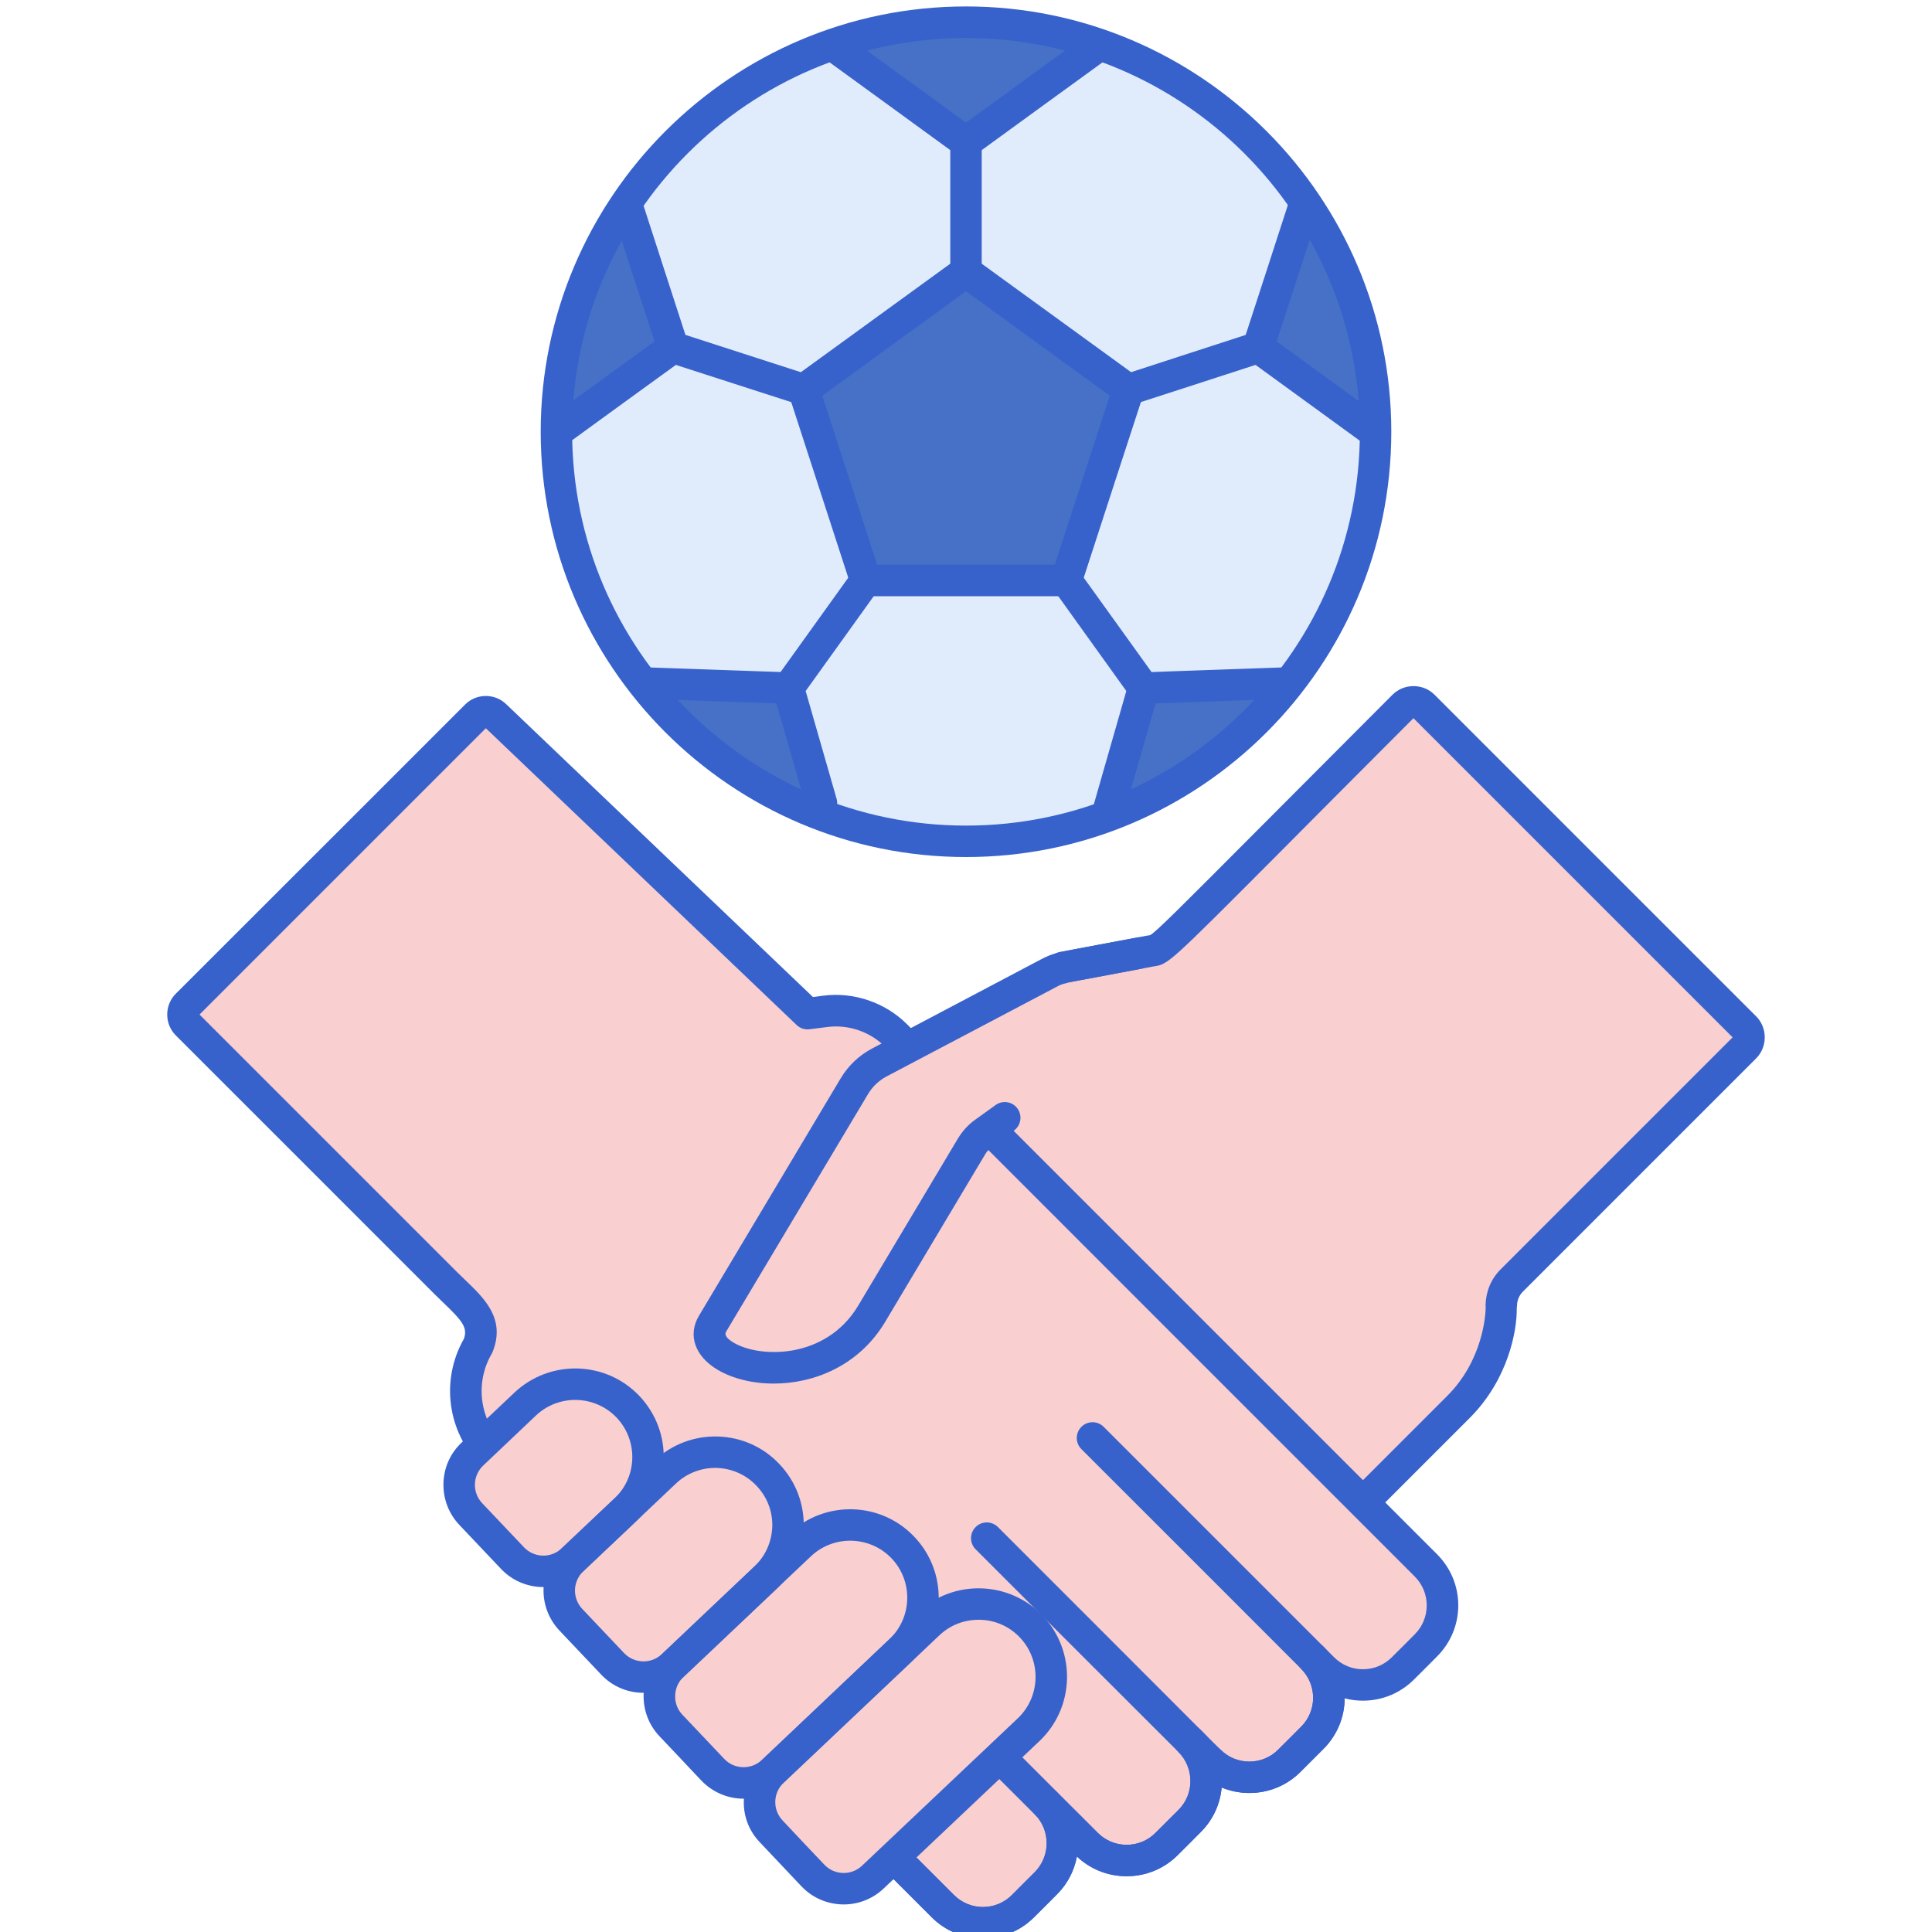 <?xml version="1.0" encoding="UTF-8" standalone="no"?>
<!DOCTYPE svg PUBLIC "-//W3C//DTD SVG 1.1//EN" "http://www.w3.org/Graphics/SVG/1.1/DTD/svg11.dtd">
<svg version="1.1" xmlns="http://www.w3.org/2000/svg" xmlns:xlink="http://www.w3.org/1999/xlink" preserveAspectRatio="xMidYMid meet" viewBox="0 0 150 150" width="150" height="150"><defs><path d="M82.91 75.04C81.76 75.26 83.27 74.03 61.31 95.98C63.48 98.15 74.35 109.02 93.9 128.57C105.5 116.97 111.95 110.52 113.24 109.23C116.88 105.59 116.58 100.79 116.56 101.33C116.58 100.6 116.87 99.92 117.36 99.42C119.17 97.61 133.66 83.13 135.47 81.32C135.9 80.89 135.9 80.19 135.47 79.76C132.98 77.27 113.02 57.31 110.52 54.81C110.09 54.38 109.4 54.38 108.97 54.81C89.12 74.66 90.44 73.63 89.24 73.85C87.97 74.09 83.54 74.92 82.91 75.04Z" id="byQbmoAoz"></path><path d="M93.03 129.43C89.78 126.18 63.71 100.11 60.45 96.85C59.97 96.37 59.97 95.6 60.45 95.12C65.49 90.08 69.29 86.26 72.18 83.36C81.49 74.01 81.49 74.01 82.58 73.86C82.59 73.86 82.62 73.85 82.68 73.84C86.48 73.13 88.59 72.73 89.01 72.65C89.09 72.64 89.15 72.63 89.21 72.62C89.24 72.61 89.27 72.61 89.3 72.6C89.71 72.4 91.84 70.26 97.55 64.53C100.15 61.92 103.58 58.48 108.1 53.95C108.54 53.51 109.12 53.27 109.74 53.27C109.74 53.27 109.75 53.27 109.75 53.27C110.37 53.27 110.95 53.51 111.39 53.95C113.88 56.45 133.84 76.4 136.34 78.9C137.24 79.8 137.24 81.28 136.34 82.18C134.53 83.99 120.04 98.48 118.23 100.29C117.95 100.57 117.79 100.95 117.78 101.37C117.78 101.44 117.77 101.5 117.76 101.57C117.79 103.3 117.1 107.1 114.1 110.1C112.17 112.03 96.7 127.5 94.76 129.44C94.53 129.66 94.22 129.79 93.9 129.79C93.57 129.79 93.26 129.66 93.03 129.43ZM93.9 126.84C104.98 115.76 111.14 109.6 112.37 108.37C115.13 105.61 115.34 102.11 115.35 101.5C115.34 101.43 115.34 101.36 115.34 101.3C115.37 100.25 115.78 99.28 116.5 98.56C117.7 97.36 123.71 91.35 134.52 80.54C119.65 65.67 111.4 57.42 109.74 55.76C105.26 60.25 101.86 63.66 99.28 66.26C90.71 74.86 90.71 74.86 89.58 75.03C89.57 75.03 89.54 75.04 89.47 75.05C85.67 75.77 83.56 76.17 83.13 76.24C83.05 76.26 82.98 76.27 82.92 76.28C82.92 76.28 82.89 76.28 82.89 76.28C82.37 76.59 80.17 78.8 73.91 85.09C71.19 87.82 67.66 91.36 63.04 95.98C67.15 100.1 77.44 110.38 93.9 126.84ZM89.24 73.85L89.25 73.85L89.24 73.85Z" id="b18eaMmMeQ"></path><path d="M93.89 136.7C95.61 138.42 98.39 138.42 100.11 136.7C100.29 136.53 101.71 135.1 101.89 134.92C103.61 133.21 103.61 130.42 101.89 128.71C101.97 128.79 102.63 129.45 102.71 129.53C104.43 131.25 107.21 131.25 108.93 129.53C109.1 129.35 110.53 127.93 110.71 127.75C112.42 126.03 112.42 123.25 110.71 121.53C102.84 113.66 77.46 88.29 69.57 80.4C68.12 78.95 66.08 78.25 64.04 78.52C63.95 78.53 63.51 78.59 62.7 78.7C48.17 64.82 40.09 57.11 38.48 55.57C38.06 55.15 37.38 55.15 36.97 55.57C34.72 57.81 16.76 75.77 14.52 78.02C14.1 78.43 14.1 79.11 14.52 79.53C16.53 81.54 32.59 97.6 34.6 99.61C36.25 101.26 37.93 102.4 37.13 104.46C35.52 107.2 35.96 110.69 38.21 112.94C40.36 115.08 57.52 132.25 59.67 134.39C60.38 135.1 61.2 135.69 62.09 136.14C62.07 136.16 61.94 136.29 61.72 136.51C68.61 143.4 72.44 147.23 73.2 148C74.92 149.71 77.7 149.71 79.42 148C79.6 147.82 81.02 146.39 81.2 146.22C82.92 144.5 82.92 141.72 81.2 140C81.52 140.32 84.05 142.85 84.37 143.17C86.08 144.88 88.86 144.88 90.58 143.17C90.76 142.99 92.18 141.56 92.36 141.39C94.08 139.67 94.08 136.89 92.36 135.17C92.67 135.48 93.59 136.4 93.89 136.7Z" id="aHrxr0ZVj"></path><path d="M93.03 137.57C92.55 137.09 92.55 136.32 93.03 135.84C93.51 135.36 94.28 135.36 94.76 135.84C95.36 136.44 96.15 136.77 97 136.77C97.85 136.77 98.64 136.44 99.24 135.84C99.42 135.66 100.85 134.24 101.02 134.06C101.62 133.46 101.95 132.66 101.95 131.82C101.95 130.97 101.62 130.17 101.02 129.57C99.32 127.87 85.67 114.21 83.96 112.51C83.48 112.03 83.48 111.26 83.96 110.78C84.44 110.3 85.21 110.3 85.69 110.78C87.39 112.48 101.05 126.14 102.75 127.84C103.81 128.9 104.4 130.31 104.4 131.82C104.4 133.32 103.81 134.73 102.75 135.79C102.57 135.97 101.15 137.39 100.97 137.57C99.91 138.63 98.5 139.21 97 139.21C95.5 139.21 94.09 138.63 93.03 137.57Z" id="cjNy7ssCG"></path><path d="M83.5 144.03C81.93 142.45 69.33 129.86 67.75 128.28C67.28 127.8 67.28 127.03 67.75 126.55C68.23 126.08 69 126.08 69.48 126.55C71.06 128.13 83.65 140.73 85.23 142.3C85.83 142.9 86.62 143.23 87.47 143.23C88.32 143.23 89.12 142.9 89.72 142.3C89.89 142.12 91.32 140.7 91.5 140.52C92.1 139.92 92.43 139.13 92.43 138.28C92.43 137.43 92.1 136.63 91.5 136.03C89.92 134.46 77.32 121.86 75.75 120.29C75.27 119.81 75.27 119.04 75.75 118.56C76.22 118.08 77 118.08 77.48 118.56C79.05 120.13 91.65 132.73 93.22 134.31C94.29 135.37 94.87 136.78 94.87 138.28C94.87 139.78 94.29 141.19 93.22 142.25C93.05 142.43 91.62 143.85 91.44 144.03C90.38 145.09 88.97 145.67 87.47 145.67C85.97 145.67 84.56 145.09 83.5 144.03Z" id="bYqRpmciC"></path><path d="M72.34 148.86C71.19 147.71 62 138.52 60.86 137.38C60.38 136.9 60.38 136.12 60.86 135.65C61.65 134.85 68.05 128.45 68.85 127.65C69.33 127.17 70.1 127.17 70.58 127.65C71.73 128.8 80.91 137.99 82.06 139.14C84.25 141.33 84.25 144.89 82.06 147.08C81.89 147.26 80.46 148.68 80.28 148.86C79.19 149.95 77.75 150.5 76.31 150.5C74.87 150.5 73.43 149.95 72.34 148.86ZM74.07 147.13C75.31 148.37 77.32 148.37 78.56 147.13C78.73 146.95 80.16 145.53 80.34 145.35C81.57 144.11 81.57 142.1 80.34 140.86C79.63 140.16 76.09 136.62 69.72 130.24L63.45 136.51C69.11 142.17 72.65 145.71 74.07 147.13Z" id="b2iRvk2E9y"></path><path d="M72.34 148.86C71.19 147.71 62 138.52 60.86 137.37C60.65 137.17 60.53 136.9 60.5 136.63C59.89 136.23 59.32 135.77 58.8 135.26C56.66 133.11 39.49 115.95 37.35 113.8C34.73 111.19 34.19 107.15 36.02 103.94C36.31 103.1 35.94 102.59 34.44 101.16C34.21 100.93 33.97 100.71 33.73 100.47C31.73 98.46 15.66 82.4 13.65 80.39C12.76 79.5 12.76 78.04 13.65 77.15C15.9 74.91 33.86 56.95 36.1 54.71C36.99 53.81 38.45 53.81 39.34 54.71C40.93 56.22 48.85 63.79 63.12 77.41C63.58 77.35 63.83 77.32 63.88 77.31C66.28 76.99 68.73 77.83 70.43 79.53C74.55 83.65 107.46 116.56 111.57 120.67C112.63 121.73 113.22 123.14 113.22 124.64C113.22 126.14 112.63 127.55 111.57 128.61C111.39 128.79 109.97 130.22 109.79 130.39C108.73 131.45 107.32 132.04 105.82 132.04C105.33 132.04 104.86 131.98 104.4 131.86C104.39 133.34 103.8 134.74 102.75 135.79C102.57 135.96 101.15 137.39 100.97 137.57C99.32 139.22 96.88 139.62 94.85 138.78C94.73 140.09 94.16 141.31 93.22 142.25C93.05 142.43 91.62 143.85 91.44 144.03C90.38 145.09 88.97 145.67 87.47 145.67C86.02 145.67 84.66 145.13 83.61 144.14C83.41 145.22 82.9 146.25 82.06 147.08C81.89 147.26 80.46 148.68 80.28 148.86C79.19 149.95 77.75 150.5 76.31 150.5C74.87 150.5 73.43 149.95 72.34 148.86ZM74.07 147.13C75.31 148.37 77.32 148.37 78.56 147.13C78.73 146.95 80.16 145.53 80.34 145.35C81.57 144.11 81.57 142.1 80.34 140.86C79.86 140.39 79.86 139.61 80.34 139.14C80.81 138.66 81.59 138.66 82.06 139.14C82.38 139.45 84.91 141.98 85.23 142.3C85.83 142.9 86.62 143.23 87.47 143.23C88.32 143.23 89.12 142.9 89.71 142.3C89.89 142.12 91.32 140.7 91.5 140.52C92.09 139.92 92.42 139.13 92.42 138.28C92.42 137.43 92.09 136.63 91.5 136.03C91.02 135.56 91.02 134.78 91.5 134.31C91.97 133.83 92.75 133.83 93.22 134.31C93.23 134.31 93.23 134.31 93.23 134.31C93.38 134.47 94.6 135.69 94.76 135.84C95.99 137.08 98.01 137.08 99.24 135.84C99.42 135.66 100.85 134.24 101.02 134.06C101.62 133.46 101.95 132.66 101.95 131.82C101.95 130.97 101.62 130.17 101.02 129.57C100.55 129.1 100.55 128.32 101.02 127.84C101.5 127.37 102.28 127.37 102.75 127.84C102.84 127.93 103.49 128.58 103.58 128.67C104.18 129.27 104.97 129.6 105.82 129.6C106.67 129.6 107.46 129.27 108.06 128.67C108.24 128.49 109.67 127.07 109.84 126.89C110.44 126.29 110.77 125.49 110.77 124.64C110.77 123.8 110.44 123 109.84 122.4C105.73 118.29 72.82 85.38 68.71 81.26C67.53 80.09 65.85 79.52 64.2 79.74C64.07 79.75 62.99 79.9 62.86 79.91C62.49 79.96 62.12 79.84 61.86 79.59C60.25 78.05 52.2 70.37 37.72 56.54L15.49 78.77C27.47 90.75 34.13 97.41 35.46 98.74C35.69 98.97 35.91 99.18 36.13 99.39C37.59 100.79 39.25 102.37 38.27 104.9C38.25 104.96 38.22 105.02 38.19 105.08C36.86 107.34 37.22 110.22 39.08 112.07C41.22 114.22 58.39 131.38 60.53 133.53C61.14 134.14 61.85 134.65 62.64 135.05C62.99 135.22 63.24 135.56 63.3 135.95C63.32 136.08 63.32 136.22 63.29 136.36C65.45 138.51 72.99 146.05 74.07 147.13ZM37.63 56.45C37.63 56.45 37.64 56.45 37.64 56.46C37.64 56.46 37.63 56.45 37.63 56.45Z" id="a1YrsHjyB4"></path><path d="M60 137.52C58.68 138.78 58.62 140.86 59.87 142.18C60.19 142.53 62.79 145.27 63.11 145.61C64.36 146.93 66.45 146.99 67.77 145.74C68.98 144.59 78.65 135.44 79.86 134.29C82.13 132.15 82.23 128.57 80.08 126.3C77.93 124.03 74.35 123.94 72.09 126.08C69.67 128.37 61.21 136.38 60 137.52Z" id="a1HOyrp5pG"></path><path d="M52.23 129.31C50.9 130.56 50.85 132.65 52.1 133.97C52.42 134.32 55.01 137.05 55.34 137.4C56.59 138.72 58.68 138.78 60 137.53C60.99 136.59 68.91 129.09 69.89 128.16C72.16 126.01 72.26 122.43 70.11 120.17C67.97 117.9 64.39 117.8 62.12 119.95C60.14 121.82 53.22 128.38 52.23 129.31Z" id="aGC48O7wq"></path><path d="M44.45 121.1C43.13 122.35 43.07 124.44 44.32 125.76C44.65 126.1 47.24 128.84 47.56 129.18C48.82 130.51 50.9 130.56 52.22 129.31C52.94 128.63 58.69 123.19 59.41 122.51C61.68 120.36 61.78 116.78 59.63 114.52C57.49 112.25 53.91 112.15 51.64 114.3C50.2 115.66 45.17 120.42 44.45 121.1Z" id="dn5ppAkeB"></path><path d="M36.68 112.89C35.36 114.14 35.3 116.23 36.55 117.55C36.88 117.89 39.47 120.63 39.79 120.97C41.04 122.3 43.13 122.35 44.45 121.1C44.86 120.71 48.14 117.61 48.55 117.23C50.81 115.08 50.91 111.5 48.76 109.24C46.62 106.97 43.04 106.87 40.77 109.01C39.95 109.79 37.09 112.5 36.68 112.89Z" id="a4dCf2v1M"></path><path d="M62.22 146.45C61.9 146.11 59.31 143.37 58.98 143.02C58.15 142.15 57.71 141 57.75 139.79C57.78 138.59 58.28 137.47 59.16 136.64C60.37 135.49 70.04 126.34 71.25 125.19C74 122.59 78.36 122.71 80.97 125.46C83.57 128.21 83.45 132.58 80.7 135.18C79.49 136.33 69.82 145.48 68.61 146.62C67.74 147.45 66.62 147.86 65.51 147.86C64.31 147.86 63.11 147.39 62.22 146.45ZM72.93 126.97C71.72 128.11 62.05 137.27 60.84 138.41C60.01 139.2 59.97 140.51 60.76 141.34C61.08 141.69 63.67 144.43 64 144.77C64.78 145.6 66.1 145.64 66.93 144.85C68.14 143.7 77.81 134.55 79.02 133.41C80.79 131.73 80.87 128.92 79.19 127.14C78.38 126.28 77.28 125.79 76.1 125.76C76.05 125.76 76.01 125.76 75.97 125.76C74.83 125.76 73.76 126.18 72.93 126.97ZM72.09 126.08L72.09 126.08L72.09 126.08Z" id="k1xnvP8SUH"></path><path d="M54.45 138.24C54.13 137.89 51.53 135.15 51.21 134.81C50.38 133.94 49.94 132.79 49.97 131.58C50.01 130.38 50.51 129.25 51.39 128.43C52.38 127.49 60.29 119.99 61.28 119.06C64.04 116.45 68.4 116.57 71 119.33C73.61 122.08 73.49 126.44 70.73 129.05C69.75 129.98 61.83 137.48 60.84 138.41C59.97 139.24 58.85 139.65 57.73 139.65C56.53 139.65 55.34 139.17 54.45 138.24ZM53.06 130.2C52.66 130.58 52.43 131.1 52.42 131.65C52.4 132.2 52.6 132.73 52.98 133.13C53.31 133.47 55.9 136.21 56.23 136.56C57.01 137.39 58.33 137.42 59.16 136.64C60.15 135.7 68.06 128.21 69.05 127.27C70.83 125.59 70.91 122.78 69.23 121C67.55 119.23 64.74 119.15 62.96 120.83C60.98 122.71 54.05 129.26 53.06 130.2Z" id="h98MfjRiw"></path><path d="M46.68 130.02C46.35 129.68 43.76 126.94 43.44 126.6C42.61 125.72 42.17 124.58 42.2 123.37C42.24 122.16 42.74 121.04 43.61 120.21C44.33 119.53 50.08 114.09 50.8 113.41C52.14 112.15 53.89 111.48 55.72 111.53C57.55 111.58 59.26 112.34 60.52 113.68C61.78 115.01 62.45 116.76 62.4 118.59C62.35 120.43 61.59 122.13 60.25 123.4C59.54 124.08 53.78 129.52 53.07 130.2C52.19 131.02 51.08 131.43 49.96 131.43C48.76 131.43 47.57 130.96 46.68 130.02ZM45.29 121.99C44.89 122.37 44.66 122.88 44.64 123.44C44.63 123.99 44.83 124.52 45.21 124.92C45.54 125.26 48.13 128 48.45 128.34C49.24 129.17 50.55 129.21 51.38 128.43C52.1 127.74 57.85 122.3 58.57 121.62C59.43 120.81 59.92 119.71 59.96 118.52C59.99 117.34 59.56 116.22 58.74 115.36C57.93 114.5 56.83 114.01 55.65 113.97C54.46 113.94 53.34 114.37 52.48 115.18C51.04 116.54 46.01 121.31 45.29 121.99Z" id="a51BUuE2y"></path><path d="M38.9 121.81C38.58 121.47 35.99 118.73 35.66 118.39C34.83 117.51 34.4 116.36 34.43 115.16C34.46 113.95 34.96 112.83 35.84 112C36.25 111.61 39.52 108.51 39.93 108.13C42.69 105.52 47.05 105.64 49.65 108.39C50.91 109.73 51.58 111.47 51.53 113.31C51.48 115.14 50.72 116.85 49.39 118.11C48.98 118.5 45.7 121.6 45.29 121.99C44.42 122.81 43.3 123.22 42.19 123.22C40.99 123.22 39.79 122.75 38.9 121.81ZM37.52 113.78C36.69 114.56 36.65 115.88 37.44 116.71C37.76 117.05 40.36 119.79 40.68 120.13C41.47 120.96 42.78 121 43.61 120.21C44.02 119.83 47.3 116.73 47.71 116.34C48.56 115.53 49.06 114.43 49.09 113.24C49.12 112.06 48.69 110.93 47.88 110.07C46.2 108.3 43.39 108.22 41.61 109.9C40.79 110.68 37.93 113.39 37.52 113.78Z" id="b1GhejVFn4"></path><path d="M85.02 78.12C83.3 76.4 82.34 75.44 82.14 75.24C81.59 75.43 82.59 74.93 68.27 82.49C67.47 82.91 66.8 83.54 66.34 84.32C65.24 86.17 56.42 100.93 55.32 102.78C55.26 102.87 55.22 102.97 55.18 103.07C55.17 103.1 55.17 103.12 55.16 103.15C55.14 103.23 55.12 103.3 55.11 103.38C55.11 103.38 55.11 103.39 55.11 103.39C55.03 104 55.31 104.63 55.87 104.96C58.59 106.59 62.01 106.57 64.68 104.98C67.08 103.56 67.01 103.12 75.42 89.03C75.68 88.59 76.03 88.21 76.44 87.92C76.54 87.84 77.06 87.46 78.01 86.78L85.02 78.12Z" id="f21RiCCXCX"></path><path d="M55.7 106.34C53.94 105.29 53.38 103.64 54.27 102.15C55.37 100.31 64.19 85.54 65.29 83.69C65.87 82.73 66.7 81.94 67.7 81.41C69.01 80.72 79.53 75.17 80.85 74.47C81.73 74.01 82 73.96 85.35 73.34C86.09 73.2 87 73.03 88.12 72.82C88.78 72.69 89.42 73.13 89.55 73.79C89.67 74.46 89.23 75.1 88.57 75.22C87.45 75.43 86.54 75.6 85.79 75.74C82.54 76.34 82.52 76.35 81.99 76.64C80.67 77.33 70.15 82.88 68.84 83.57C68.24 83.89 67.74 84.36 67.39 84.95C66.29 86.79 57.47 101.56 56.37 103.4C56.23 103.64 56.42 103.92 56.95 104.24C59 105.46 64.13 105.55 66.63 101.37C67.4 100.07 73.6 89.7 74.37 88.4C74.72 87.82 75.17 87.32 75.72 86.93C75.88 86.82 77.13 85.91 77.29 85.8C77.84 85.4 78.6 85.52 79 86.07C79.39 86.62 79.27 87.38 78.72 87.78C78.56 87.89 77.31 88.8 77.15 88.91C76.87 89.11 76.64 89.36 76.47 89.65C75.69 90.95 69.5 101.32 68.73 102.62C66.69 106.04 63.19 107.42 60.08 107.42C58.41 107.42 56.86 107.03 55.7 106.34Z" id="a2GAamiLGu"></path><path d="M75 1.72C57.44 1.72 43.2 15.96 43.2 33.52C43.2 51.09 57.44 65.32 75 65.32C92.56 65.32 106.8 51.09 106.8 33.52C106.8 15.96 92.56 1.72 75 1.72Z" id="cp9CCIno"></path><path d="M52.25 26.98C50.07 20.26 48.85 16.52 48.61 15.77C45.2 20.84 43.2 26.95 43.2 33.52C43.2 33.53 43.2 33.54 43.2 33.55C44.41 32.68 47.42 30.48 52.25 26.98Z" id="barqNTC80g"></path><path d="M75 11.03C81.24 6.49 84.71 3.97 85.41 3.47C82.14 2.34 78.64 1.72 75 1.72C71.36 1.72 67.86 2.34 64.59 3.47C65.98 4.48 69.45 7 75 11.03Z" id="bffRLjvtV"></path><path d="M61.22 53.42C54.42 53.18 50.64 53.05 49.88 53.02C53.51 57.69 58.42 61.33 64.08 63.4C63.7 62.07 62.74 58.74 61.22 53.42Z" id="a15ehnoAGo"></path><path d="M85.92 63.4C91.58 61.33 96.49 57.69 100.12 53.02C99.36 53.05 95.59 53.18 88.79 53.42C87.26 58.74 86.31 62.07 85.92 63.4Z" id="b4D299VMKr"></path><path d="M97.68 26.98C103.15 30.95 106.19 33.16 106.8 33.6C106.8 33.6 106.8 33.6 106.8 33.6C106.81 26.97 104.8 20.81 101.34 15.71C100.86 17.21 99.64 20.97 97.68 26.98Z" id="b1vS1Dc1KR"></path><path d="M75 21.1L62.4 30.25L67.21 45.07L82.79 45.07L87.6 30.25L75 21.1Z" id="c12vkiuxBW"></path><path d="M67.21 46.29C66.68 46.29 66.21 45.95 66.05 45.44C65.57 43.96 61.72 32.11 61.24 30.63C61.07 30.13 61.25 29.57 61.68 29.26C62.94 28.35 73.02 21.02 74.28 20.11C74.71 19.8 75.29 19.8 75.72 20.11C76.98 21.02 87.06 28.35 88.32 29.26C88.75 29.58 88.93 30.13 88.77 30.63C88.28 32.11 84.43 43.96 83.95 45.44C83.79 45.95 83.32 46.29 82.79 46.29C79.67 46.29 68.77 46.29 67.21 46.29ZM68.1 43.84L81.9 43.84L86.16 30.72L75 22.61L63.84 30.72L68.1 43.84Z" id="b312yePIOx"></path><path d="M41.98 33.52C41.98 15.32 56.79 0.5 75 0.5C93.21 0.5 108.02 15.32 108.02 33.52C108.02 51.73 93.21 66.54 75 66.54C56.79 66.54 41.98 51.73 41.98 33.52ZM44.42 33.52C44.42 50.38 58.14 64.1 75 64.1C91.86 64.1 105.58 50.38 105.58 33.52C105.58 16.66 91.86 2.95 75 2.95C58.14 2.95 44.42 16.66 44.42 33.52Z" id="a14R24jrAW"></path><path d="M105.91 34.46C105.02 33.81 97.86 28.61 96.97 27.96C96.54 27.65 96.36 27.1 96.52 26.6C96.88 25.5 99.73 16.74 100.08 15.64C100.29 15 100.98 14.65 101.62 14.86C102.26 15.07 102.62 15.75 102.41 16.4C102.19 17.07 101.09 20.44 99.12 26.51C104.06 30.1 106.8 32.09 107.35 32.49C107.89 32.88 108.02 33.65 107.62 34.19C107.38 34.52 107.01 34.7 106.63 34.7C106.38 34.7 106.13 34.62 105.91 34.46Z" id="c1JS3i5F2"></path><path d="M86.44 30.63C86.23 29.99 86.58 29.3 87.22 29.09C88.23 28.76 96.3 26.14 97.31 25.81C97.95 25.61 98.64 25.96 98.85 26.6C99.05 27.24 98.7 27.93 98.06 28.14C97.05 28.47 88.99 31.09 87.98 31.41C87.85 31.46 87.73 31.47 87.6 31.47C87.09 31.47 86.61 31.15 86.44 30.63Z" id="b4YFx89CCL"></path><path d="M85.64 64.39C84.99 64.2 84.62 63.53 84.8 62.88C85.08 61.9 87.33 54.06 87.61 53.08C87.76 52.57 88.21 52.22 88.74 52.2C89.85 52.16 98.7 51.85 99.8 51.81C100.47 51.79 101.04 52.31 101.07 52.99C101.09 53.66 100.56 54.23 99.89 54.25C99.21 54.28 95.82 54.4 89.72 54.61C88.18 59.97 87.32 62.95 87.15 63.55C87 64.09 86.51 64.44 85.98 64.44C85.86 64.44 85.75 64.42 85.64 64.39Z" id="h6TNAor8b"></path><path d="M87.79 54.13C87.19 53.3 82.4 46.61 81.8 45.78C81.4 45.23 81.53 44.47 82.08 44.07C82.62 43.68 83.39 43.8 83.78 44.35C84.38 45.19 89.18 51.87 89.78 52.7C90.17 53.25 90.05 54.02 89.5 54.41C89.28 54.57 89.03 54.64 88.79 54.64C88.41 54.64 88.03 54.46 87.79 54.13Z" id="a7nPA2n4uc"></path><path d="M61.17 54.64C60.06 54.6 51.15 54.29 50.03 54.25C49.36 54.23 48.83 53.66 48.85 52.99C48.88 52.31 49.44 51.77 50.12 51.81C51.23 51.85 60.14 52.16 61.26 52.2C61.93 52.22 62.46 52.79 62.44 53.46C62.41 54.12 61.87 54.64 61.22 54.64C61.2 54.64 61.19 54.64 61.17 54.64Z" id="c1jTo6eHKE"></path><path d="M62.6 62.68C62.35 61.79 60.3 54.65 60.04 53.76C59.94 53.4 60.01 53.01 60.22 52.71C60.82 51.87 65.62 45.19 66.22 44.35C66.61 43.81 67.38 43.68 67.92 44.07C68.47 44.47 68.6 45.23 68.2 45.78C67.83 46.3 65.94 48.93 62.55 53.65C63.99 58.67 64.79 61.45 64.95 62.01C65.14 62.66 64.76 63.33 64.11 63.52C64 63.55 63.89 63.57 63.78 63.57C63.24 63.57 62.75 63.22 62.6 62.68Z" id="a2FVbP3Ji"></path><path d="M42.46 34.09C42.07 33.54 42.19 32.78 42.73 32.38C43.27 31.99 45.97 30.03 50.82 26.51C48.85 20.47 47.76 17.11 47.54 16.44C47.33 15.8 47.69 15.11 48.33 14.9C48.97 14.69 49.66 15.04 49.87 15.68C50.22 16.78 53.06 25.51 53.41 26.6C53.58 27.1 53.4 27.65 52.97 27.97C52.09 28.6 45.05 33.72 44.17 34.36C43.95 34.52 43.7 34.59 43.45 34.59C43.07 34.59 42.7 34.42 42.46 34.09Z" id="acRVE0mqI"></path><path d="M62.02 31.41C61.01 31.09 52.89 28.47 51.88 28.14C51.23 27.93 50.88 27.24 51.09 26.6C51.3 25.96 51.98 25.61 52.63 25.81C53.64 26.14 61.76 28.76 62.77 29.09C63.42 29.3 63.77 29.98 63.56 30.63C63.39 31.14 62.91 31.47 62.4 31.47C62.27 31.47 62.15 31.46 62.02 31.41Z" id="a19M7C6VH7"></path><path d="M74.28 12.02C73.26 11.27 65.07 5.32 64.05 4.58C63.5 4.18 63.38 3.42 63.78 2.87C64.17 2.33 64.94 2.21 65.48 2.6C66.12 3.06 69.29 5.37 75 9.52C80.7 5.38 83.86 3.08 84.49 2.62C85.04 2.22 85.8 2.34 86.2 2.89C86.6 3.43 86.48 4.2 85.93 4.6C84.91 5.34 76.74 11.27 75.72 12.02C75.5 12.17 75.25 12.25 75 12.25C74.75 12.25 74.5 12.17 74.28 12.02Z" id="blX1zXgX3"></path><path d="M73.78 21.1C73.78 20.09 73.78 12.03 73.78 11.03C73.78 10.35 74.33 9.81 75 9.81C75.67 9.81 76.22 10.35 76.22 11.03C76.22 12.03 76.22 20.09 76.22 21.1C76.22 21.77 75.67 22.32 75 22.32C74.33 22.32 73.78 21.77 73.78 21.1Z" id="c2pT2iJ5Qt"></path></defs><g><g><g><g><use xlink:href="#byQbmoAoz" opacity="1" fill="#f9cfcf" fill-opacity="1"></use><g><use xlink:href="#byQbmoAoz" opacity="1" fill-opacity="0" stroke="#000000" stroke-width="1" stroke-opacity="0"></use></g></g><g><use xlink:href="#b18eaMmMeQ" opacity="1" fill="#3762cc" fill-opacity="1"></use><g><use xlink:href="#b18eaMmMeQ" opacity="1" fill-opacity="0" stroke="#000000" stroke-width="1" stroke-opacity="0"></use></g></g><g><use xlink:href="#aHrxr0ZVj" opacity="1" fill="#f9cfcf" fill-opacity="1"></use><g><use xlink:href="#aHrxr0ZVj" opacity="1" fill-opacity="0" stroke="#000000" stroke-width="1" stroke-opacity="0"></use></g></g><g><use xlink:href="#cjNy7ssCG" opacity="1" fill="#3762cc" fill-opacity="1"></use><g><use xlink:href="#cjNy7ssCG" opacity="1" fill-opacity="0" stroke="#000000" stroke-width="1" stroke-opacity="0"></use></g></g><g><use xlink:href="#bYqRpmciC" opacity="1" fill="#3762cc" fill-opacity="1"></use><g><use xlink:href="#bYqRpmciC" opacity="1" fill-opacity="0" stroke="#000000" stroke-width="1" stroke-opacity="0"></use></g></g><g><use xlink:href="#b2iRvk2E9y" opacity="1" fill="#3762cc" fill-opacity="1"></use><g><use xlink:href="#b2iRvk2E9y" opacity="1" fill-opacity="0" stroke="#000000" stroke-width="1" stroke-opacity="0"></use></g></g><g><use xlink:href="#a1YrsHjyB4" opacity="1" fill="#3762cc" fill-opacity="1"></use><g><use xlink:href="#a1YrsHjyB4" opacity="1" fill-opacity="0" stroke="#000000" stroke-width="1" stroke-opacity="0"></use></g></g><g><use xlink:href="#a1HOyrp5pG" opacity="1" fill="#f9cfcf" fill-opacity="1"></use><g><use xlink:href="#a1HOyrp5pG" opacity="1" fill-opacity="0" stroke="#000000" stroke-width="1" stroke-opacity="0"></use></g></g><g><use xlink:href="#aGC48O7wq" opacity="1" fill="#f9cfcf" fill-opacity="1"></use><g><use xlink:href="#aGC48O7wq" opacity="1" fill-opacity="0" stroke="#000000" stroke-width="1" stroke-opacity="0"></use></g></g><g><use xlink:href="#dn5ppAkeB" opacity="1" fill="#f9cfcf" fill-opacity="1"></use><g><use xlink:href="#dn5ppAkeB" opacity="1" fill-opacity="0" stroke="#000000" stroke-width="1" stroke-opacity="0"></use></g></g><g><use xlink:href="#a4dCf2v1M" opacity="1" fill="#f9cfcf" fill-opacity="1"></use><g><use xlink:href="#a4dCf2v1M" opacity="1" fill-opacity="0" stroke="#000000" stroke-width="1" stroke-opacity="0"></use></g></g><g><use xlink:href="#k1xnvP8SUH" opacity="1" fill="#3762cc" fill-opacity="1"></use><g><use xlink:href="#k1xnvP8SUH" opacity="1" fill-opacity="0" stroke="#000000" stroke-width="1" stroke-opacity="0"></use></g></g><g><use xlink:href="#h98MfjRiw" opacity="1" fill="#3762cc" fill-opacity="1"></use><g><use xlink:href="#h98MfjRiw" opacity="1" fill-opacity="0" stroke="#000000" stroke-width="1" stroke-opacity="0"></use></g></g><g><use xlink:href="#a51BUuE2y" opacity="1" fill="#3762cc" fill-opacity="1"></use><g><use xlink:href="#a51BUuE2y" opacity="1" fill-opacity="0" stroke="#000000" stroke-width="1" stroke-opacity="0"></use></g></g><g><use xlink:href="#b1GhejVFn4" opacity="1" fill="#3762cc" fill-opacity="1"></use><g><use xlink:href="#b1GhejVFn4" opacity="1" fill-opacity="0" stroke="#000000" stroke-width="1" stroke-opacity="0"></use></g></g><g><use xlink:href="#f21RiCCXCX" opacity="1" fill="#f9cfcf" fill-opacity="1"></use><g><use xlink:href="#f21RiCCXCX" opacity="1" fill-opacity="0" stroke="#000000" stroke-width="1" stroke-opacity="0"></use></g></g><g><use xlink:href="#a2GAamiLGu" opacity="1" fill="#3762cc" fill-opacity="1"></use><g><use xlink:href="#a2GAamiLGu" opacity="1" fill-opacity="0" stroke="#000000" stroke-width="1" stroke-opacity="0"></use></g></g><g><use xlink:href="#cp9CCIno" opacity="1" fill="#e0ebfc" fill-opacity="1"></use><g><use xlink:href="#cp9CCIno" opacity="1" fill-opacity="0" stroke="#000000" stroke-width="1" stroke-opacity="0"></use></g></g><g><use xlink:href="#barqNTC80g" opacity="1" fill="#4671c6" fill-opacity="1"></use><g><use xlink:href="#barqNTC80g" opacity="1" fill-opacity="0" stroke="#000000" stroke-width="1" stroke-opacity="0"></use></g></g><g><use xlink:href="#bffRLjvtV" opacity="1" fill="#4671c6" fill-opacity="1"></use><g><use xlink:href="#bffRLjvtV" opacity="1" fill-opacity="0" stroke="#000000" stroke-width="1" stroke-opacity="0"></use></g></g><g><use xlink:href="#a15ehnoAGo" opacity="1" fill="#4671c6" fill-opacity="1"></use><g><use xlink:href="#a15ehnoAGo" opacity="1" fill-opacity="0" stroke="#000000" stroke-width="1" stroke-opacity="0"></use></g></g><g><use xlink:href="#b4D299VMKr" opacity="1" fill="#4671c6" fill-opacity="1"></use><g><use xlink:href="#b4D299VMKr" opacity="1" fill-opacity="0" stroke="#000000" stroke-width="1" stroke-opacity="0"></use></g></g><g><use xlink:href="#b1vS1Dc1KR" opacity="1" fill="#4671c6" fill-opacity="1"></use><g><use xlink:href="#b1vS1Dc1KR" opacity="1" fill-opacity="0" stroke="#000000" stroke-width="1" stroke-opacity="0"></use></g></g><g><use xlink:href="#c12vkiuxBW" opacity="1" fill="#4671c6" fill-opacity="1"></use><g><use xlink:href="#c12vkiuxBW" opacity="1" fill-opacity="0" stroke="#000000" stroke-width="1" stroke-opacity="0"></use></g></g><g><use xlink:href="#b312yePIOx" opacity="1" fill="#3762cc" fill-opacity="1"></use><g><use xlink:href="#b312yePIOx" opacity="1" fill-opacity="0" stroke="#000000" stroke-width="1" stroke-opacity="0"></use></g></g><g><use xlink:href="#a14R24jrAW" opacity="1" fill="#3762cc" fill-opacity="1"></use><g><use xlink:href="#a14R24jrAW" opacity="1" fill-opacity="0" stroke="#000000" stroke-width="1" stroke-opacity="0"></use></g></g><g><use xlink:href="#c1JS3i5F2" opacity="1" fill="#3762cc" fill-opacity="1"></use><g><use xlink:href="#c1JS3i5F2" opacity="1" fill-opacity="0" stroke="#000000" stroke-width="1" stroke-opacity="0"></use></g></g><g><use xlink:href="#b4YFx89CCL" opacity="1" fill="#3762cc" fill-opacity="1"></use><g><use xlink:href="#b4YFx89CCL" opacity="1" fill-opacity="0" stroke="#000000" stroke-width="1" stroke-opacity="0"></use></g></g><g><use xlink:href="#h6TNAor8b" opacity="1" fill="#3762cc" fill-opacity="1"></use><g><use xlink:href="#h6TNAor8b" opacity="1" fill-opacity="0" stroke="#000000" stroke-width="1" stroke-opacity="0"></use></g></g><g><use xlink:href="#a7nPA2n4uc" opacity="1" fill="#3762cc" fill-opacity="1"></use><g><use xlink:href="#a7nPA2n4uc" opacity="1" fill-opacity="0" stroke="#000000" stroke-width="1" stroke-opacity="0"></use></g></g><g><use xlink:href="#c1jTo6eHKE" opacity="1" fill="#3762cc" fill-opacity="1"></use><g><use xlink:href="#c1jTo6eHKE" opacity="1" fill-opacity="0" stroke="#000000" stroke-width="1" stroke-opacity="0"></use></g></g><g><use xlink:href="#a2FVbP3Ji" opacity="1" fill="#3762cc" fill-opacity="1"></use><g><use xlink:href="#a2FVbP3Ji" opacity="1" fill-opacity="0" stroke="#000000" stroke-width="1" stroke-opacity="0"></use></g></g><g><use xlink:href="#acRVE0mqI" opacity="1" fill="#3762cc" fill-opacity="1"></use><g><use xlink:href="#acRVE0mqI" opacity="1" fill-opacity="0" stroke="#000000" stroke-width="1" stroke-opacity="0"></use></g></g><g><use xlink:href="#a19M7C6VH7" opacity="1" fill="#3762cc" fill-opacity="1"></use><g><use xlink:href="#a19M7C6VH7" opacity="1" fill-opacity="0" stroke="#000000" stroke-width="1" stroke-opacity="0"></use></g></g><g><use xlink:href="#blX1zXgX3" opacity="1" fill="#3762cc" fill-opacity="1"></use><g><use xlink:href="#blX1zXgX3" opacity="1" fill-opacity="0" stroke="#000000" stroke-width="1" stroke-opacity="0"></use></g></g><g><use xlink:href="#c2pT2iJ5Qt" opacity="1" fill="#3762cc" fill-opacity="1"></use><g><use xlink:href="#c2pT2iJ5Qt" opacity="1" fill-opacity="0" stroke="#000000" stroke-width="1" stroke-opacity="0"></use></g></g></g></g></g></svg>